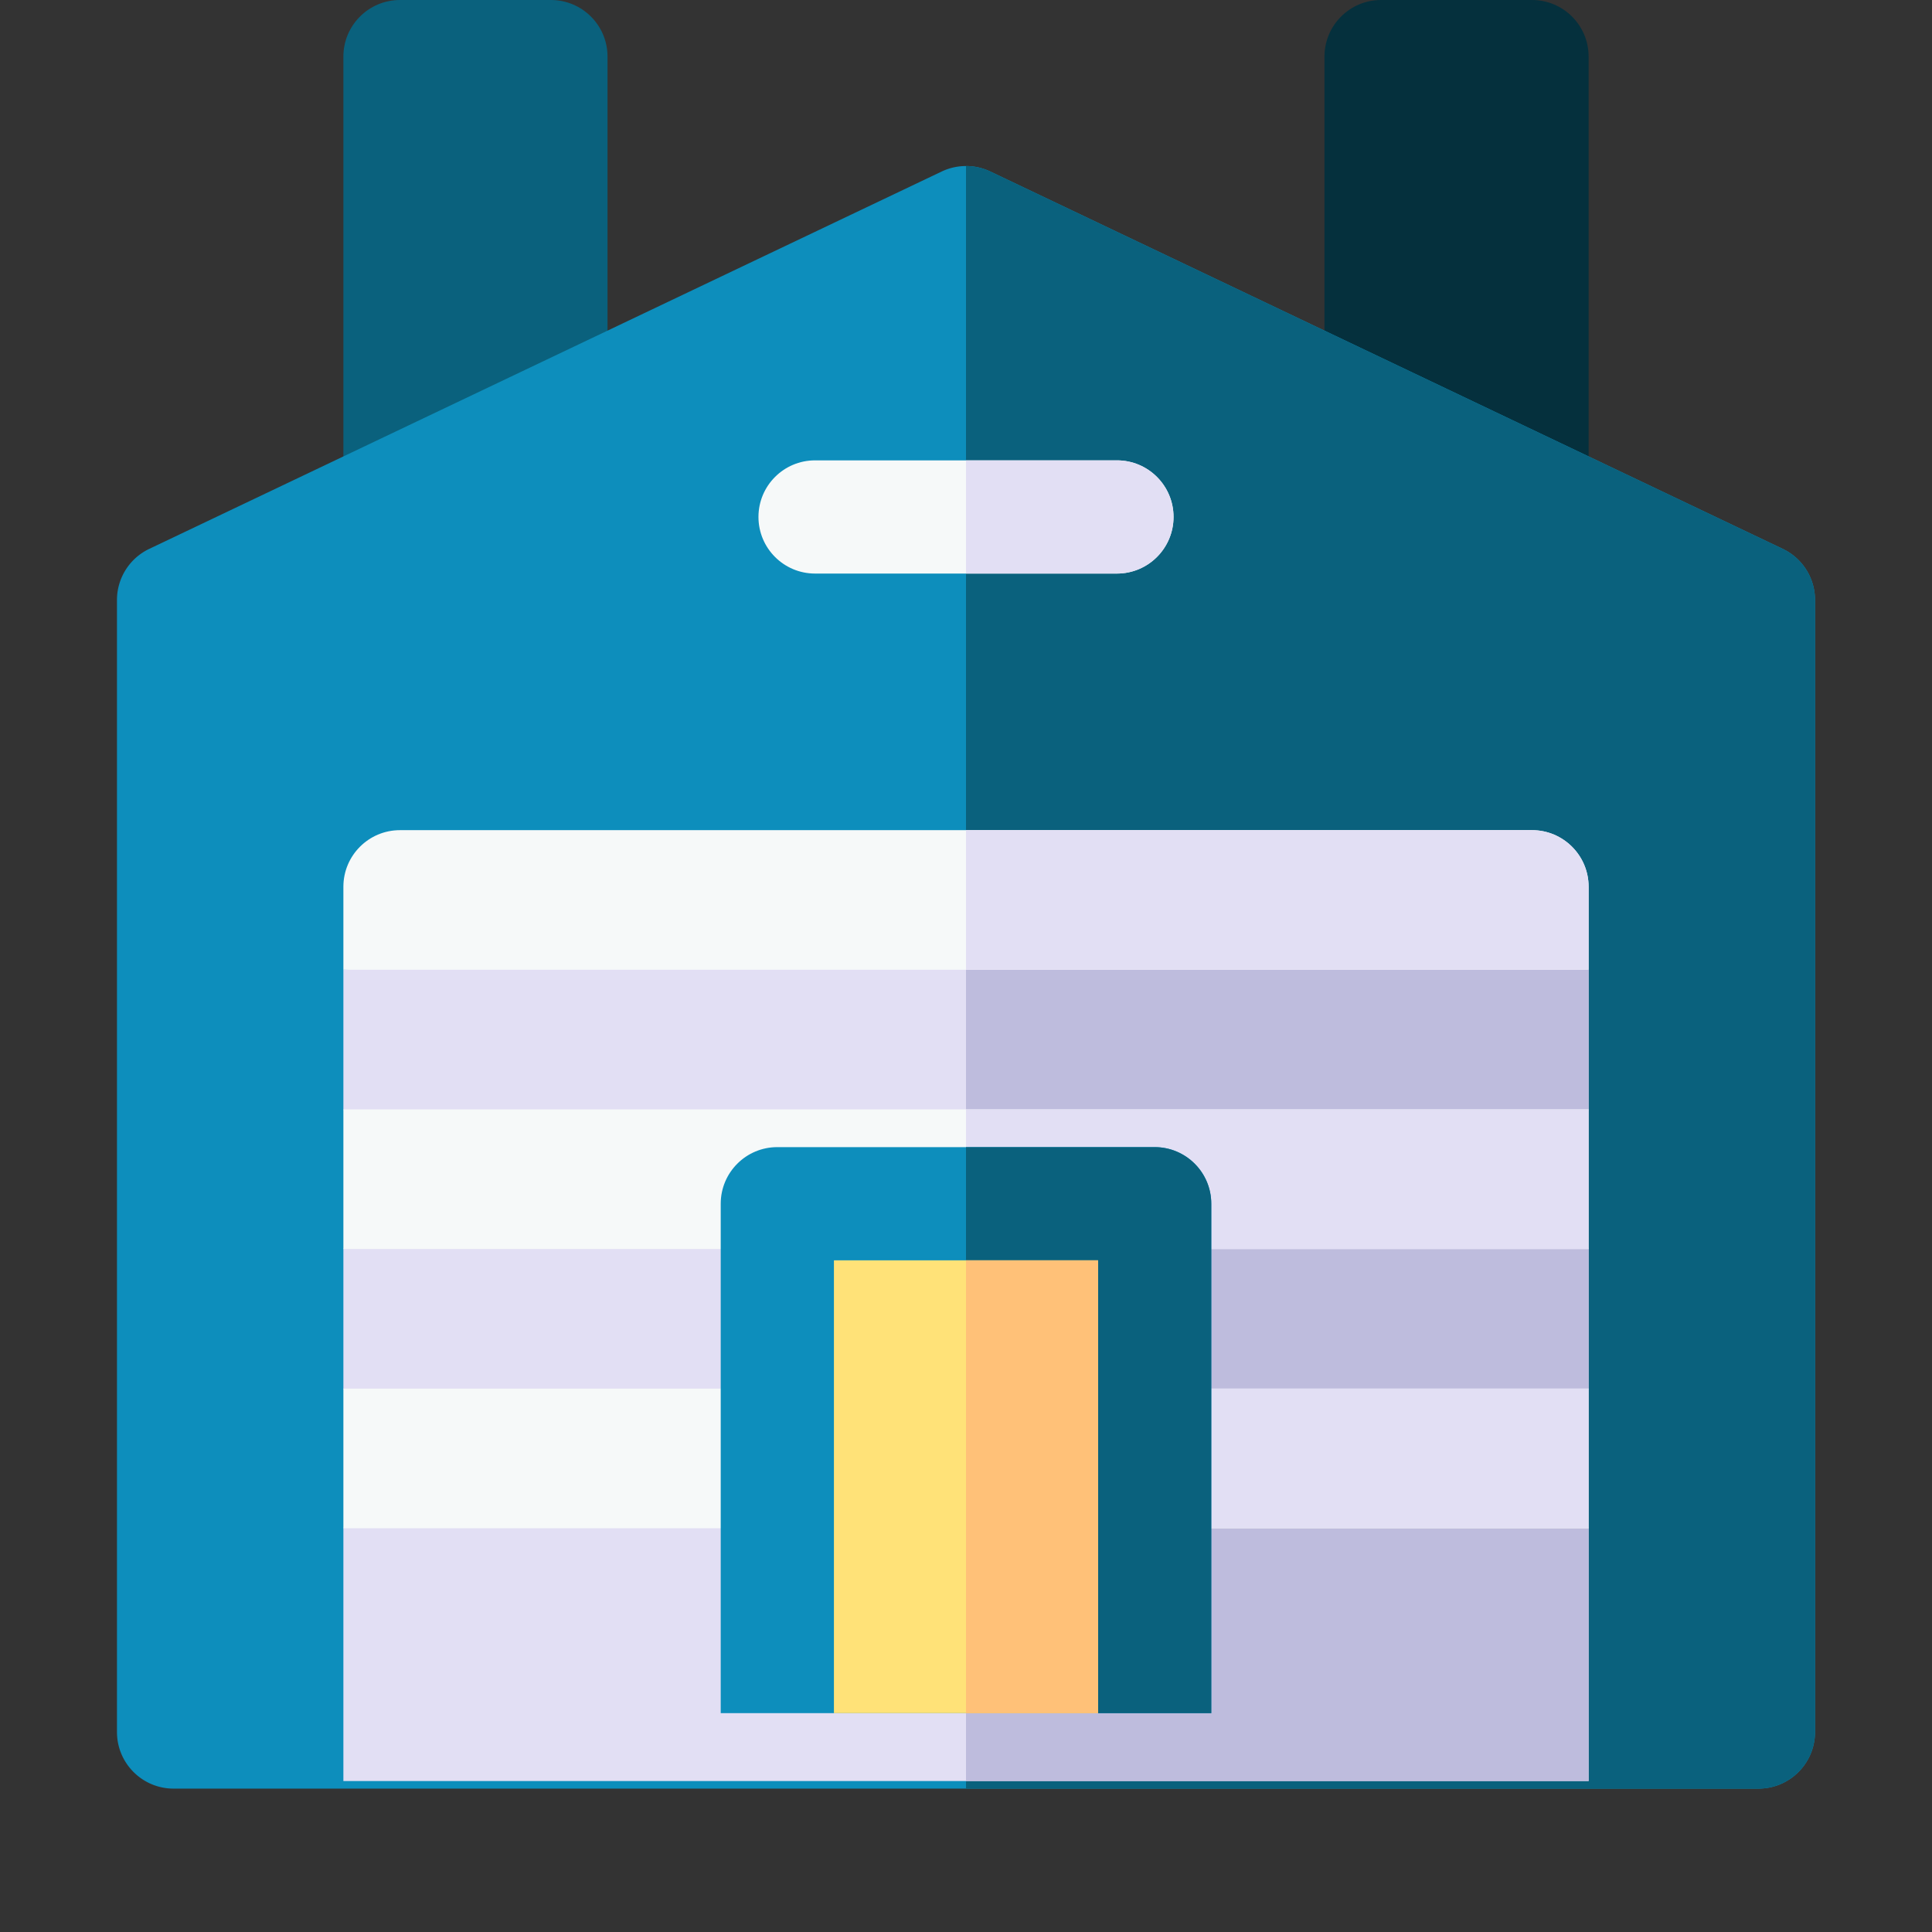 <svg xmlns="http://www.w3.org/2000/svg" version="1.1" xmlns:xlink="http://www.w3.org/1999/xlink" width="512"
  height="512" x="0" y="0" viewBox="0 0 512 512" style="enable-background:new 0 0 512 512" xml:space="preserve"
  class="">
  <rect x="0" y="0" width="512" height="512" fill="#333333" stroke="none"/>
  <g>
    <path fill="#0a617d" d="M161 160H91V15c0-8.284 6.716-15 15-15h40c8.284 0 15 6.716 15 15z" opacity="1"
      data-original="#0a617d" class=""></path>
    <path fill="#05303d" d="M421 160h-70V15c0-8.284 6.716-15 15-15h40c8.284 0 15 6.716 15 15z" opacity="1"
      data-original="#05303d"></path>
    <path fill="#0d8ebc"
      d="M466 474H46c-8.284 0-15-6.716-15-15V159a15 15 0 0 1 8.551-13.543l210-100a14.999 14.999 0 0 1 12.898 0l210 100A15 15 0 0 1 481 159v300c0 8.284-6.716 15-15 15z"
      opacity="1" data-original="#0d8ebc" class=""></path>
    <path fill="#0a617d"
      d="m472.449 145.457-210-100A14.988 14.988 0 0 0 256 44v430h210c8.284 0 15-6.716 15-15V159a15 15 0 0 0-8.551-13.543z"
      opacity="1" data-original="#0a617d" class=""></path>
    <path fill="#e2dff4"
      d="M421 368v-37l-10-18 10-19v-37l-165-20-165 20v37l10 19-10 18v37l10 19-10 18v67h330v-67l-10-19z" opacity="1"
      data-original="#e2dff4" class=""></path>
    <path fill="#bebcdd" d="M421 472v-67l-10-19 10-18v-37l-10-18 10-19v-37l-165-20v235z" opacity="1"
      data-original="#bebcdd" class=""></path>
    <g fill="#f6f9f9">
      <path d="M421 257v-22c0-8.284-6.716-15-15-15H106c-8.284 0-15 6.716-15 15v22zM91 294h330v37H91zM91 368h330v37H91z"
        fill="#f6f9f9" opacity="1" data-original="#f6f9f9" class=""></path>
    </g>
    <path fill="#e2dff4" d="M406 220H256v37h165v-22c0-8.284-6.716-15-15-15zM256 294h165v37H256zM256 368h165v37H256z"
      opacity="1" data-original="#e2dff4" class=""></path>
    <path fill="#0d8ebc" d="M321 454H191V319c0-8.284 6.716-15 15-15h100c8.284 0 15 6.716 15 15z" opacity="1"
      data-original="#0d8ebc" class=""></path>
    <path fill="#0a617d" d="M306 304h-50v150h65V319c0-8.284-6.716-15-15-15z" opacity="1" data-original="#0a617d"
      class=""></path>
    <path fill="#ffe278" d="M221 334h70v120h-70z" opacity="1" data-original="#ffe278" class=""></path>
    <path fill="#ffc178" d="M256 334h35v120h-35z" opacity="1" data-original="#ffc178"></path>
    <path fill="#f6f9f9"
      d="M296 152h-80c-8.284 0-15-6.716-15-15s6.716-15 15-15h80c8.284 0 15 6.716 15 15s-6.716 15-15 15z" opacity="1"
      data-original="#f6f9f9" class=""></path>
    <path fill="#e2dff4" d="M296 122h-40v30h40c8.284 0 15-6.716 15-15s-6.716-15-15-15z" opacity="1"
      data-original="#e2dff4" class=""></path>
  </g>
</svg>